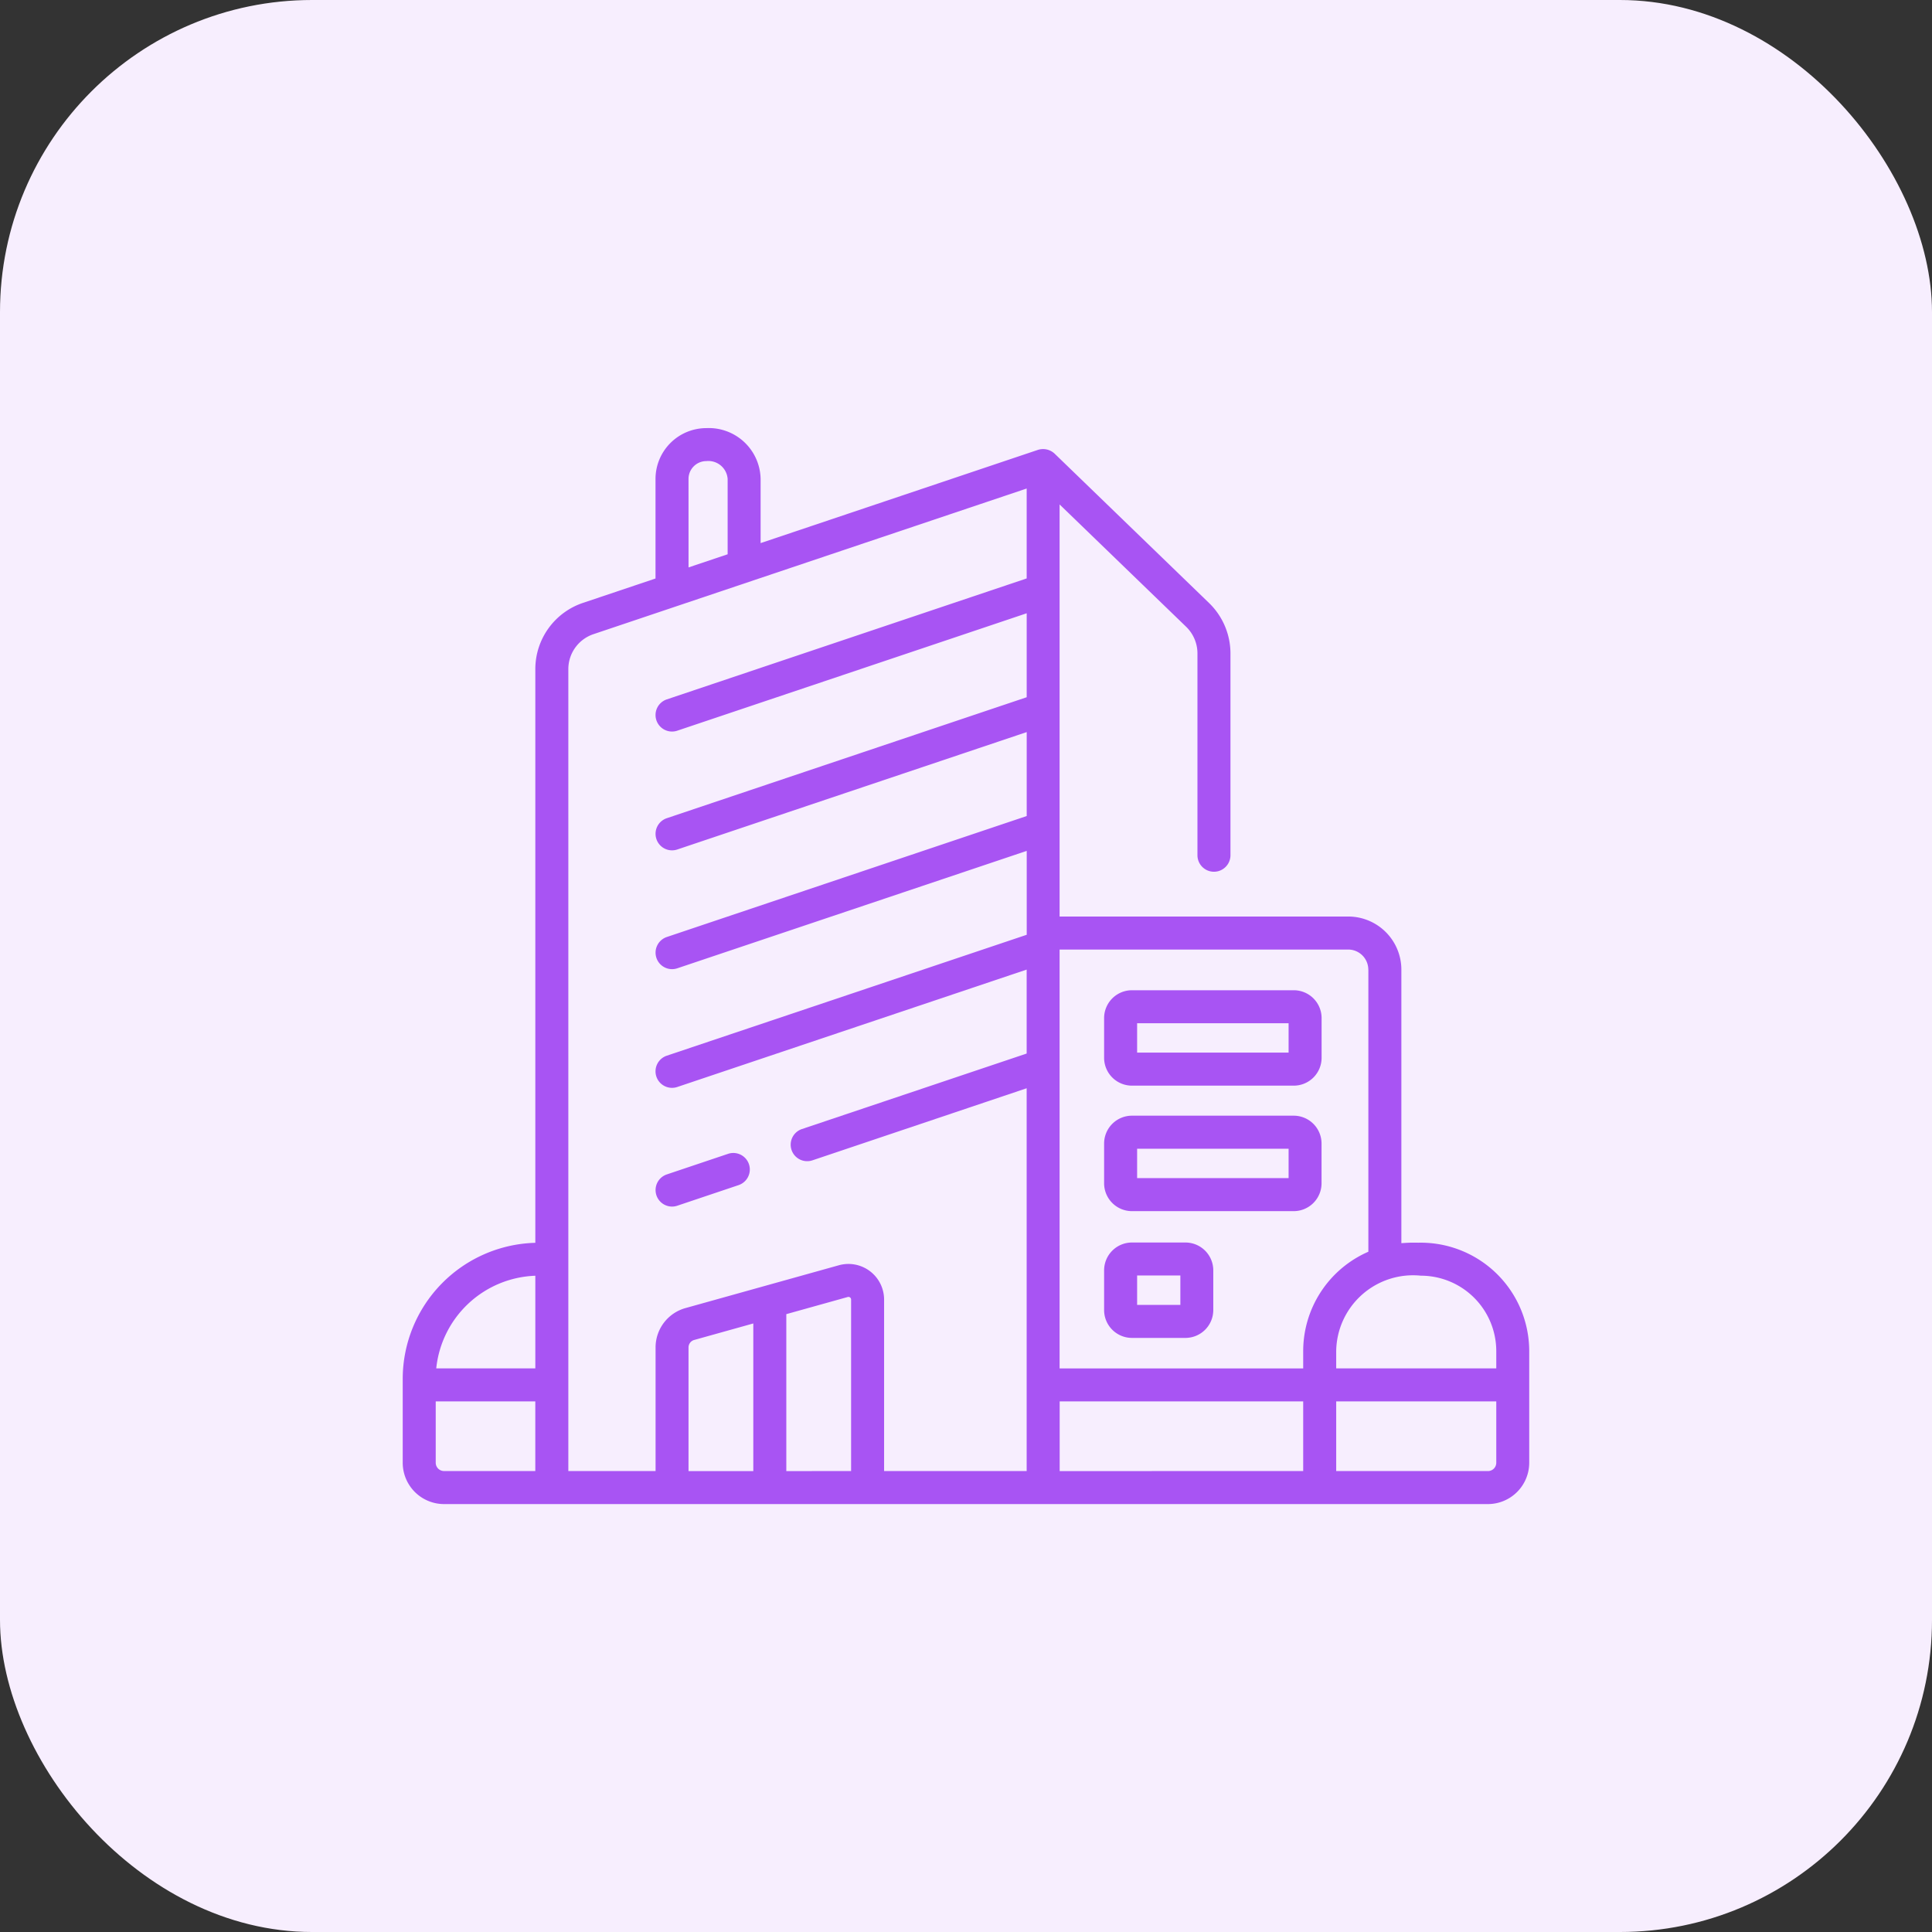 <svg xmlns="http://www.w3.org/2000/svg" width="130" height="130" viewBox="0 0 130 130">
  <rect x="0" y="0" width="130" height="130" fill="#333333" stroke="none"/>
  <g id="Grupo_1102311" data-name="Grupo 1102311" transform="translate(-390 -8162)">
    <rect id="Rectángulo_402592" data-name="Rectángulo 402592" width="130" height="130" rx="21" transform="translate(390 8162)" fill="#f7eefe"/>
    <g id="Grupo_1103095" data-name="Grupo 1103095" transform="translate(417.098 8179.326)">
      <path id="Trazado_879030" data-name="Trazado 879030" d="M68.511,66.291c-.592.007-.527-.022-1.314.033V47.918a3.577,3.577,0,0,0-3.573-3.573H44.2V16.617l8.518,8.234a2.5,2.5,0,0,1,.758,1.786V40.221a1.11,1.11,0,0,0,2.221,0V26.637a4.729,4.729,0,0,0-1.435-3.383L43.866,13.2a1.133,1.133,0,0,0-1.126-.254L24.082,19.218V14.9a3.487,3.487,0,0,0-3.652-3.419A3.423,3.423,0,0,0,17.01,14.9v6.7l-4.881,1.641A4.7,4.7,0,0,0,8.923,27.7V66.3A9.169,9.169,0,0,0,0,75.451V81.1a2.783,2.783,0,0,0,2.78,2.78H73.024A2.783,2.783,0,0,0,75.8,81.1V73.584a7.3,7.3,0,0,0-7.293-7.293Zm0,2.221a5.078,5.078,0,0,1,5.072,5.072v1.165H62.812V73.584A5.173,5.173,0,0,1,68.511,68.512ZM64.976,47.918V66.9a7.3,7.3,0,0,0-4.385,6.686v1.165H44.2V46.567h19.42a1.353,1.353,0,0,1,1.352,1.352ZM19.231,14.9a1.2,1.2,0,0,1,1.2-1.2,1.3,1.3,0,0,1,1.432,1.2v5.07l-2.631.884ZM8.923,68.516v6.233H2.256A6.95,6.95,0,0,1,8.923,68.516ZM2.221,81.1V76.97h6.7v4.687H2.78a.56.56,0,0,1-.559-.559Zm8.923-53.4a2.482,2.482,0,0,1,1.693-2.355l29.148-9.8v6.05l-24.217,8.14a1.11,1.11,0,1,0,.708,2.105l23.51-7.9v5.649l-24.217,8.14a1.11,1.11,0,1,0,.708,2.105l23.51-7.9v5.649l-24.217,8.14a1.11,1.11,0,1,0,.708,2.105l23.51-7.9v5.531s0,0,0,0v.114L17.767,53.71a1.11,1.11,0,1,0,.708,2.105l23.509-7.9v5.649L26.862,58.645a1.11,1.11,0,1,0,.708,2.105L41.984,55.9V81.657H32.391V70.119a2.4,2.4,0,0,0-3.042-2.309L19.014,70.695a2.749,2.749,0,0,0-2,2.639v8.323H11.144Zm8.087,45.638a.521.521,0,0,1,.38-.5l3.979-1.111v9.934H19.231V73.334Zm6.58,8.323V71.1l4.135-1.154a.177.177,0,0,1,.224.17V81.657Zm18.394,0V76.97H60.591v4.687ZM73.583,81.1a.56.56,0,0,1-.559.559H62.812V76.97H73.583Z" transform="translate(0 0)" fill="#a854f3"/>
      <path id="Trazado_879031" data-name="Trazado 879031" d="M116,344.6a1.108,1.108,0,0,0,.354-.058l4.123-1.386a1.11,1.11,0,1,0-.708-2.105l-4.123,1.386A1.111,1.111,0,0,0,116,344.6Z" transform="translate(-97.878 -280.738)" fill="#a854f3"/>
      <path id="Trazado_879032" data-name="Trazado 879032" d="M320.642,273.447h10.889a1.875,1.875,0,0,0,1.873-1.873V268.9a1.875,1.875,0,0,0-1.873-1.873H320.642a1.875,1.875,0,0,0-1.873,1.873v2.673A1.875,1.875,0,0,0,320.642,273.447Zm.348-4.2h10.193v1.977H320.99Z" transform="translate(-271.574 -217.722)" fill="#a854f3"/>
      <path id="Trazado_879033" data-name="Trazado 879033" d="M320.642,330.477h10.889A1.875,1.875,0,0,0,333.4,328.6v-2.673a1.875,1.875,0,0,0-1.873-1.873H320.642a1.875,1.875,0,0,0-1.873,1.873V328.6A1.875,1.875,0,0,0,320.642,330.477Zm.348-4.2h10.193v1.977H320.99Z" transform="translate(-271.574 -266.308)" fill="#a854f3"/>
      <path id="Trazado_879034" data-name="Trazado 879034" d="M320.642,388.09h3.6a1.875,1.875,0,0,0,1.873-1.873v-2.673a1.875,1.875,0,0,0-1.873-1.873h-3.6a1.875,1.875,0,0,0-1.873,1.873v2.673A1.875,1.875,0,0,0,320.642,388.09Zm.348-4.2H323.9v1.977H320.99Z" transform="translate(-271.574 -315.391)" fill="#a854f3"/>
    </g>
  </g>
</svg>
